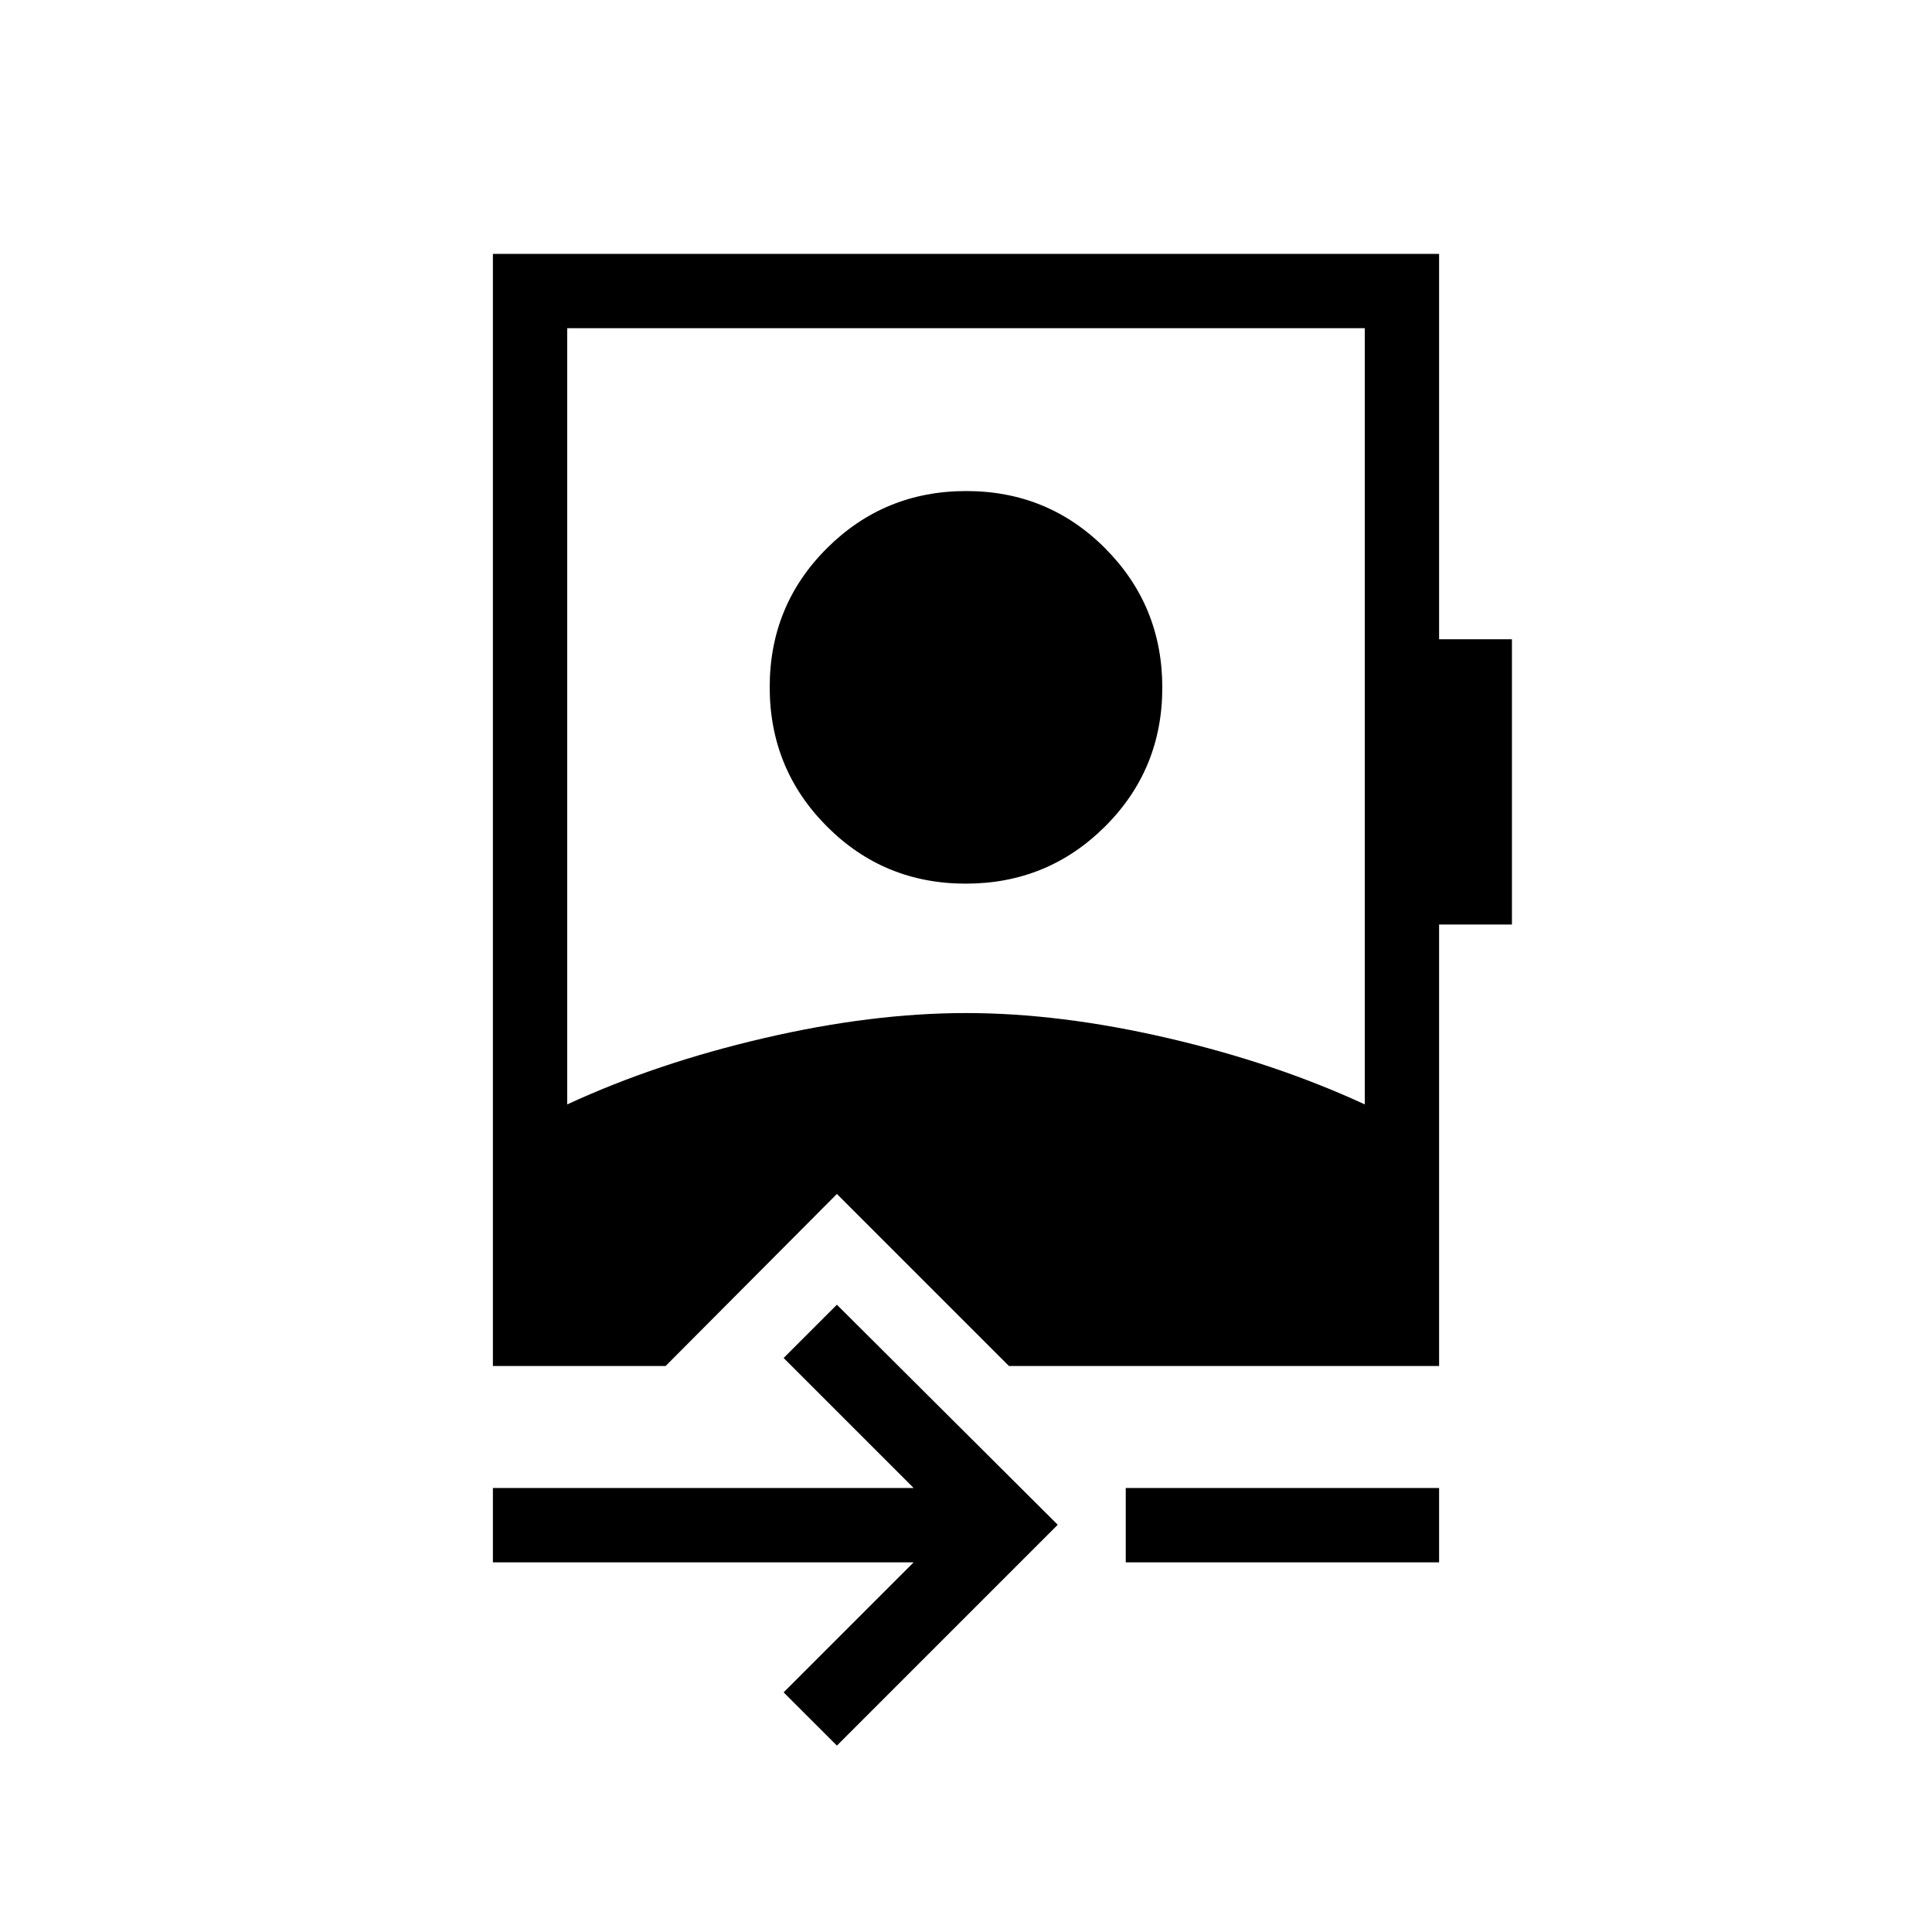 <svg xmlns="http://www.w3.org/2000/svg" height="24" viewBox="0 -960 960 960" width="24"><path d="m415.85-92.62-26.47-26.46L454-183.69H244.92v-36.93H454l-64.62-64.61 26.47-26.46 109.73 109.34L415.85-92.62Zm143.53-91.07v-36.93h155.7v36.93h-155.7Zm-79.5-337.23q-40.69 0-69.05-28.49-28.37-28.48-28.37-69.17t28.48-69.05Q439.43-716 480.12-716q40.69 0 69.05 28.48 28.37 28.49 28.37 69.18 0 40.69-28.48 69.05-28.49 28.37-69.18 28.37ZM244.92-281.23v-552.62h470.16v191.5h36.19v141.73h-36.19v219.39H501.35l-85.5-85.5-85.12 85.5h-85.81Zm36.93-130q44.53-20.58 98.01-32.98 53.48-12.41 100.14-12.41 46.67 0 100.14 12.41 53.48 12.4 98.01 32.98v-385.69h-396.3v385.69Z"/></svg>